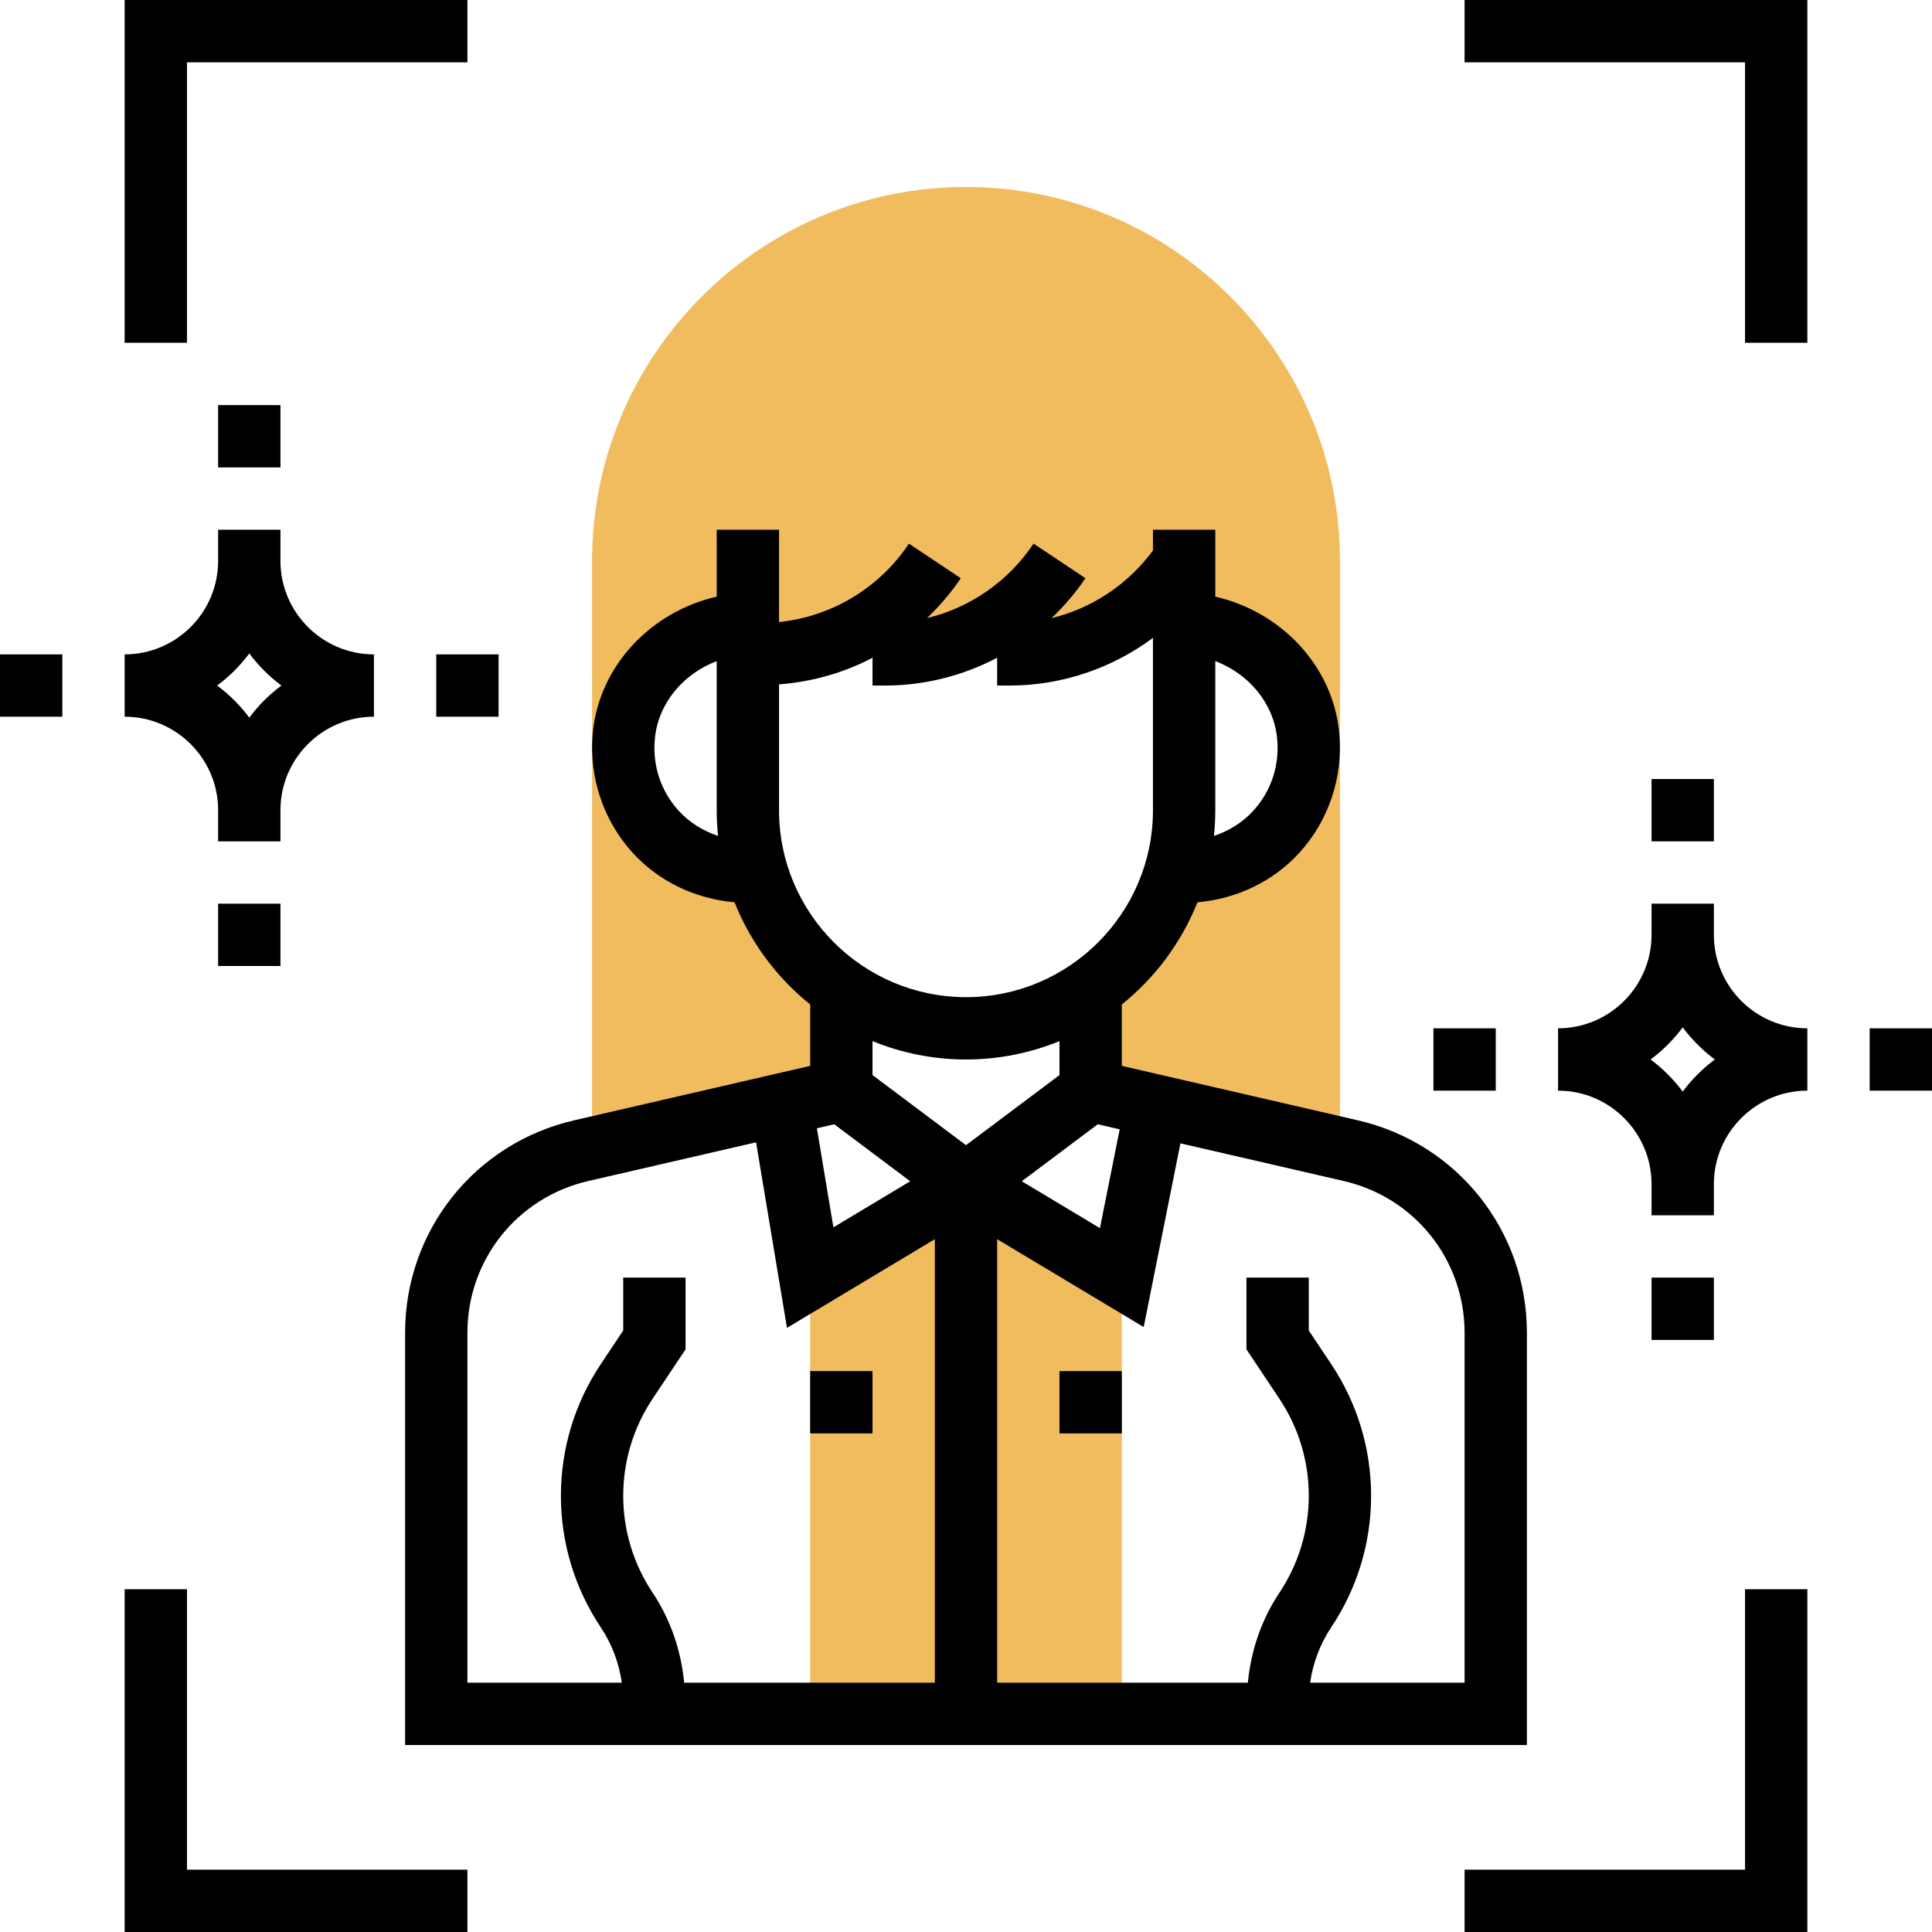 <svg height="496pt" viewBox="0 0 496 496" width="496pt" xmlns="http://www.w3.org/2000/svg"><path d="m288 440h-80v-112l40-24 40 24zm0 0" fill="#f0bc5e"/><path d="m216 280v-26.207c-10.215-7.16-18-17.555-21.648-29.793h-2.352c-18.711 0-33.672-16.055-31.848-35.145 1.582-16.641 16.512-28.855 33.223-28.855h29.848c6.586-4.023 12.371-9.383 16.777-16l-10.664 16h25.887c6.586-4.023 12.371-9.383 16.777-16l-10.664 16h25.887c6.586-4.023 12.371-9.383 16.777-16v16.129c16.145.656 30.305 12.559 31.848 28.727 1.824 19.09-13.137 35.145-31.848 35.145h-2.352c-3.648 12.238-11.434 22.633-21.648 29.793v26.207l64 14.77v-150.77c0-52.938-43.062-96-96-96s-96 43.062-96 96v150.77zm0 0" fill="#f0bc5e"/><path d="m147.406 287.617c-25.559 5.902-43.406 28.344-43.406 54.566v105.816h288v-105.816c0-26.223-17.848-48.664-43.406-54.566l-60.594-13.977v-15.762c8.551-6.871 15.289-15.895 19.426-26.238 9.973-.871 19.391-5.273 26.184-12.738 7.559-8.316 11.285-19.543 10.207-30.805-1.633-17.16-14.93-31.051-31.816-34.922v-17.176h-16v5.328c-6.457 8.742-15.656 14.848-26.023 17.359 3.199-3.078 6.152-6.465 8.68-10.246l-13.312-8.875c-6.48 9.723-16.289 16.449-27.367 19.129 3.199-3.078 6.152-6.465 8.68-10.246l-13.312-8.875c-7.625 11.441-19.855 18.715-33.344 20.137v-23.711h-16v17.176c-16.887 3.871-30.176 17.77-31.816 34.922-1.07 11.254 2.648 22.488 10.207 30.805 6.785 7.465 16.211 11.867 26.184 12.738 4.129 10.344 10.867 19.367 19.426 26.238v15.762zm66.77 1.016 19.504 14.633-19.719 11.832-4.242-25.434zm67.648 0 5.633 1.297-5.074 25.367-20.062-12.039zm-161.824 53.551c0-18.734 12.754-34.758 31.008-38.977l43.098-9.941 7.934 47.637 37.961-22.773v113.871h-64.352c-.793-8.246-3.48-16.168-8.113-23.129-4.926-7.383-7.535-15.992-7.535-24.871s2.609-17.488 7.527-24.871l8.473-12.703v-18.426h-16v13.574l-5.785 8.672c-6.68 10.035-10.215 21.707-10.215 33.754s3.535 23.719 10.215 33.754c2.883 4.316 4.707 9.176 5.426 14.246h-39.641zm256 0v89.816h-39.648c.719-5.078 2.551-9.938 5.426-14.246 6.688-10.035 10.223-21.707 10.223-33.754s-3.535-23.719-10.215-33.754l-5.785-8.672v-13.574h-16v18.426l8.473 12.703c4.918 7.383 7.527 15.992 7.527 24.871s-2.609 17.488-7.527 24.871c-4.633 6.953-7.32 14.883-8.113 23.129h-64.359v-113.871l37.617 22.566 9.43-47.168 41.945 9.68c18.254 4.219 31.008 20.242 31.008 38.977zm-48.121-152.566c.656 6.879-1.512 13.461-6.117 18.527-2.77 3.039-6.289 5.168-10.105 6.465.223-2.176.344-4.379.344-6.609v-38.281c8.609 3.266 15.016 10.84 15.879 19.898zm-153.641 18.527c-4.605-5.066-6.773-11.648-6.117-18.527.863-9.051 7.27-16.633 15.879-19.891v38.273c0 2.23.121 4.434.344 6.609-3.824-1.297-7.344-3.426-10.105-6.465zm25.762-.145v-32.297c8.488-.664 16.641-2.961 24-6.84v7.137h3.16c10.23 0 20.086-2.527 28.84-7.145v7.145h3.16c13.504 0 26.328-4.434 36.84-12.238v44.238c0 26.473-21.527 48-48 48s-48-21.527-48-48zm48 64c8.488 0 16.586-1.695 24-4.711v8.711l-24 18-24-18v-8.711c7.414 3.016 15.512 4.711 24 4.711zm0 0"/><path d="m272 352h16v16h-16zm0 0"/><path d="m208 352h16v16h-16zm0 0"/><path d="m48 16h72v-16h-88v88h16zm0 0"/><path d="m376 16h72v72h16v-88h-88zm0 0"/><path d="m48 408h-16v88h88v-16h-72zm0 0"/><path d="m448 480h-72v16h88v-88h-16zm0 0"/><path d="m56 104h16v16h-16zm0 0"/><path d="m56 232h16v16h-16zm0 0"/><path d="m56 208v8h16v-8c0-13.23 10.77-24 24-24v-16c-13.23 0-24-10.77-24-24v-8h-16v8c0 13.23-10.77 24-24 24v16c13.23 0 24 10.77 24 24zm8-40.246c2.336 3.141 5.105 5.91 8.246 8.246-3.141 2.336-5.91 5.105-8.246 8.246-2.336-3.141-5.105-5.91-8.246-8.246 3.141-2.336 5.91-5.105 8.246-8.246zm0 0"/><path d="m112 168h16v16h-16zm0 0"/><path d="m0 168h16v16h-16zm0 0"/><path d="m424 200h16v16h-16zm0 0"/><path d="m424 328h16v16h-16zm0 0"/><path d="m440 240v-8h-16v8c0 13.23-10.77 24-24 24v16c13.23 0 24 10.77 24 24v8h16v-8c0-13.23 10.77-24 24-24v-16c-13.23 0-24-10.77-24-24zm-8 40.246c-2.336-3.141-5.105-5.91-8.246-8.246 3.141-2.336 5.91-5.105 8.246-8.246 2.336 3.141 5.105 5.91 8.246 8.246-3.141 2.336-5.91 5.105-8.246 8.246zm0 0"/><path d="m480 264h16v16h-16zm0 0"/><path d="m368 264h16v16h-16zm0 0"/></svg>